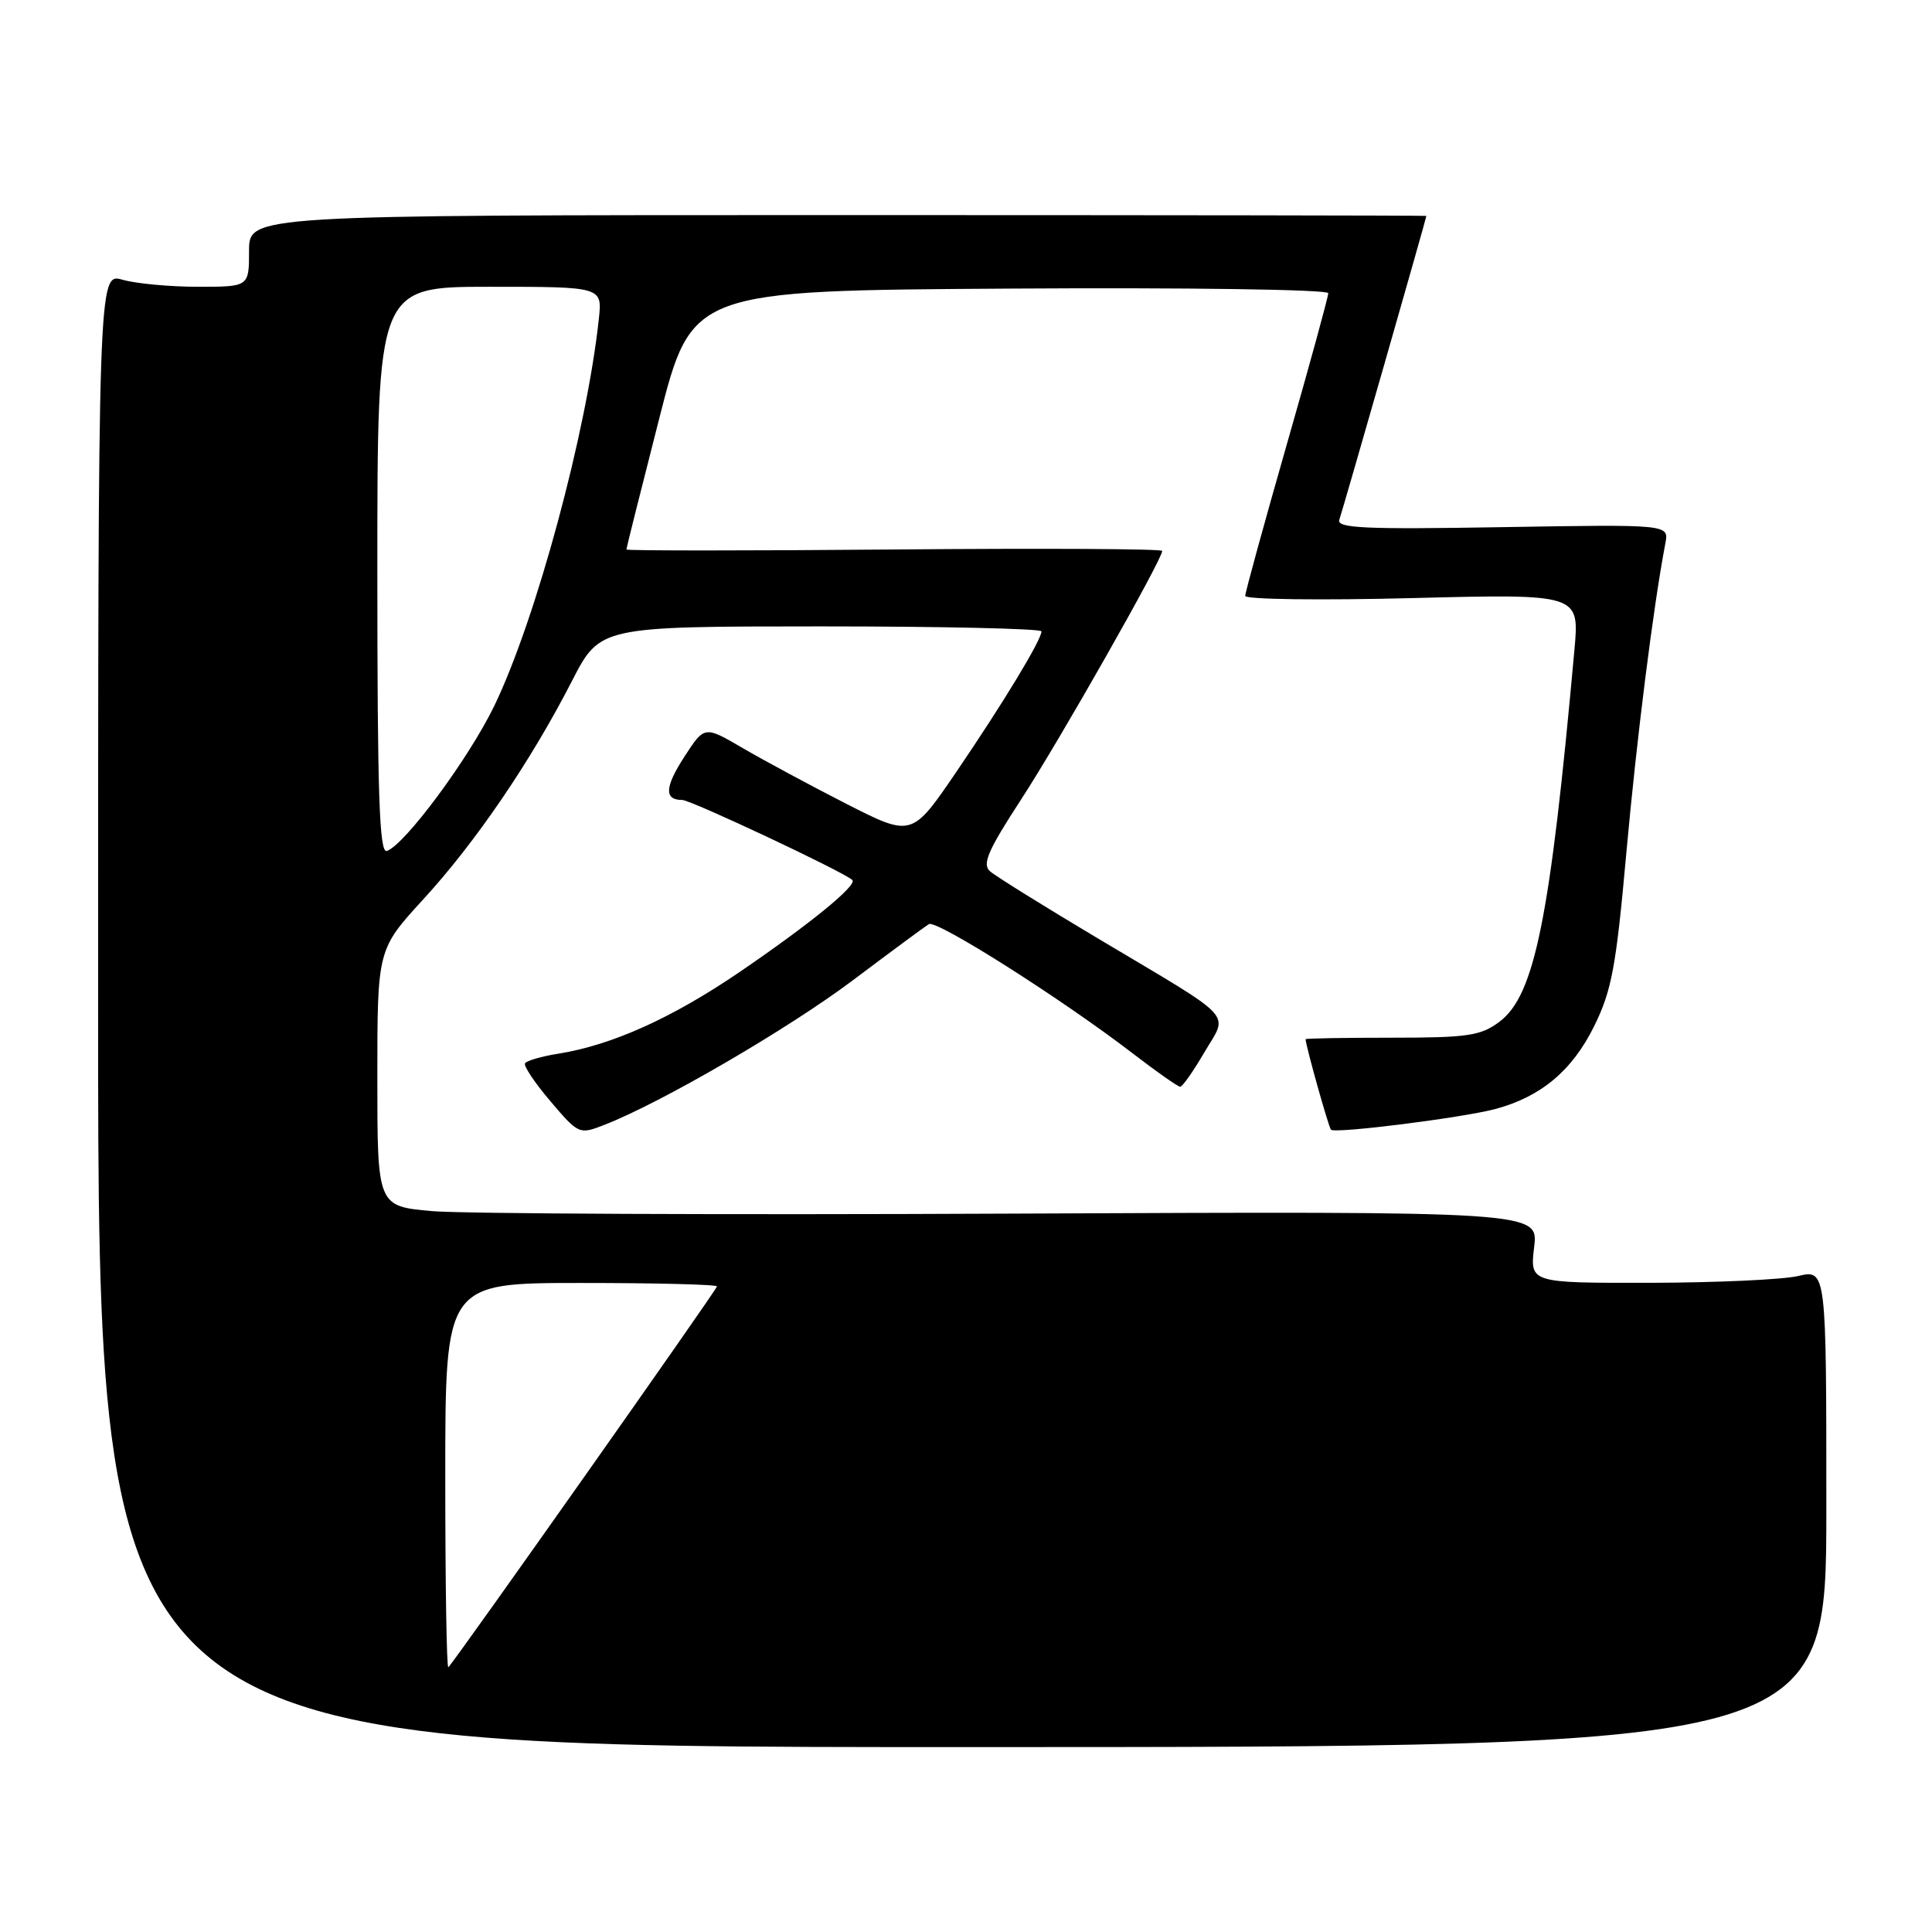 <?xml version="1.0" encoding="UTF-8" standalone="no"?>
<!DOCTYPE svg PUBLIC "-//W3C//DTD SVG 1.1//EN" "http://www.w3.org/Graphics/SVG/1.1/DTD/svg11.dtd" >
<svg xmlns="http://www.w3.org/2000/svg" xmlns:xlink="http://www.w3.org/1999/xlink" version="1.1" viewBox="0 0 256 256">
 <g >
 <path fill="currentColor"
d=" M 242.00 199.86 C 242.00 168.21 242.00 168.21 238.25 169.08 C 236.19 169.56 227.35 169.96 218.61 169.98 C 202.72 170.00 202.72 170.00 203.28 165.25 C 203.85 160.50 203.85 160.50 134.17 160.81 C 95.85 160.99 61.24 160.83 57.25 160.48 C 50.00 159.83 50.00 159.83 50.00 142.82 C 50.00 125.81 50.00 125.81 56.10 119.15 C 63.02 111.61 70.32 100.89 75.78 90.25 C 79.50 83.01 79.50 83.01 108.75 83.00 C 124.84 83.00 138.00 83.30 138.00 83.66 C 138.00 84.79 132.97 93.09 126.76 102.22 C 120.83 110.93 120.83 110.93 112.16 106.52 C 107.40 104.09 101.22 100.76 98.42 99.13 C 93.35 96.16 93.35 96.16 90.71 100.23 C 88.07 104.29 87.98 106.00 90.40 106.00 C 91.55 106.00 111.89 115.57 112.94 116.61 C 113.63 117.30 107.22 122.52 97.85 128.90 C 88.97 134.93 81.06 138.49 73.97 139.62 C 71.76 139.97 69.78 140.55 69.57 140.89 C 69.35 141.24 70.88 143.51 72.95 145.94 C 76.68 150.32 76.75 150.35 80.11 149.04 C 87.65 146.10 104.39 136.36 113.00 129.90 C 118.02 126.12 122.56 122.77 123.08 122.45 C 124.09 121.83 140.77 132.41 150.17 139.64 C 153.29 142.04 156.09 144.00 156.38 144.00 C 156.68 144.00 158.12 141.95 159.58 139.45 C 162.76 134.02 164.09 135.44 145.50 124.36 C 138.35 120.10 131.91 116.09 131.18 115.45 C 130.11 114.51 130.90 112.69 135.33 105.89 C 140.37 98.16 153.99 74.16 154.00 73.00 C 154.00 72.72 138.03 72.64 118.50 72.81 C 98.98 72.98 83.00 72.98 83.00 72.81 C 83.00 72.64 84.95 64.85 87.34 55.50 C 91.67 38.50 91.67 38.50 133.84 38.24 C 157.29 38.09 176.00 38.36 176.00 38.85 C 176.00 39.33 173.53 48.36 170.50 58.91 C 167.48 69.47 165.00 78.49 165.00 78.96 C 165.00 79.43 174.97 79.56 187.14 79.25 C 209.29 78.69 209.29 78.69 208.62 86.10 C 205.40 121.77 203.36 131.90 198.67 135.40 C 196.19 137.25 194.48 137.50 184.43 137.50 C 178.14 137.50 173.00 137.59 173.00 137.70 C 173.00 138.50 176.05 149.38 176.36 149.69 C 176.90 150.24 193.70 148.12 198.10 146.96 C 204.16 145.35 208.31 141.88 211.22 136.00 C 213.57 131.24 214.14 128.14 215.50 113.00 C 216.87 97.84 219.07 80.36 220.67 71.99 C 221.15 69.48 221.15 69.48 199.07 69.85 C 180.75 70.16 177.06 69.99 177.47 68.86 C 177.89 67.68 189.00 28.90 189.00 28.61 C 189.00 28.55 153.90 28.50 111.00 28.50 C 33.00 28.50 33.00 28.50 33.00 33.25 C 33.00 38.00 33.00 38.00 26.24 38.00 C 22.53 38.00 18.03 37.58 16.24 37.07 C 13.00 36.14 13.00 36.14 13.00 133.82 C 13.00 231.50 13.00 231.50 127.50 231.50 C 242.00 231.50 242.00 231.50 242.00 199.86 Z  M 59.00 195.67 C 59.00 170.00 59.00 170.00 77.00 170.00 C 86.90 170.00 95.00 170.20 95.00 170.46 C 95.00 170.86 60.42 219.89 59.41 220.92 C 59.18 221.15 59.00 209.78 59.00 195.67 Z  M 50.00 75.58 C 50.00 38.00 50.00 38.00 64.90 38.00 C 79.81 38.00 79.81 38.00 79.35 42.25 C 77.75 57.18 71.04 82.03 65.51 93.50 C 62.14 100.48 53.62 111.98 51.25 112.76 C 50.26 113.08 50.00 105.20 50.00 75.58 Z "/>
</g>
</svg>